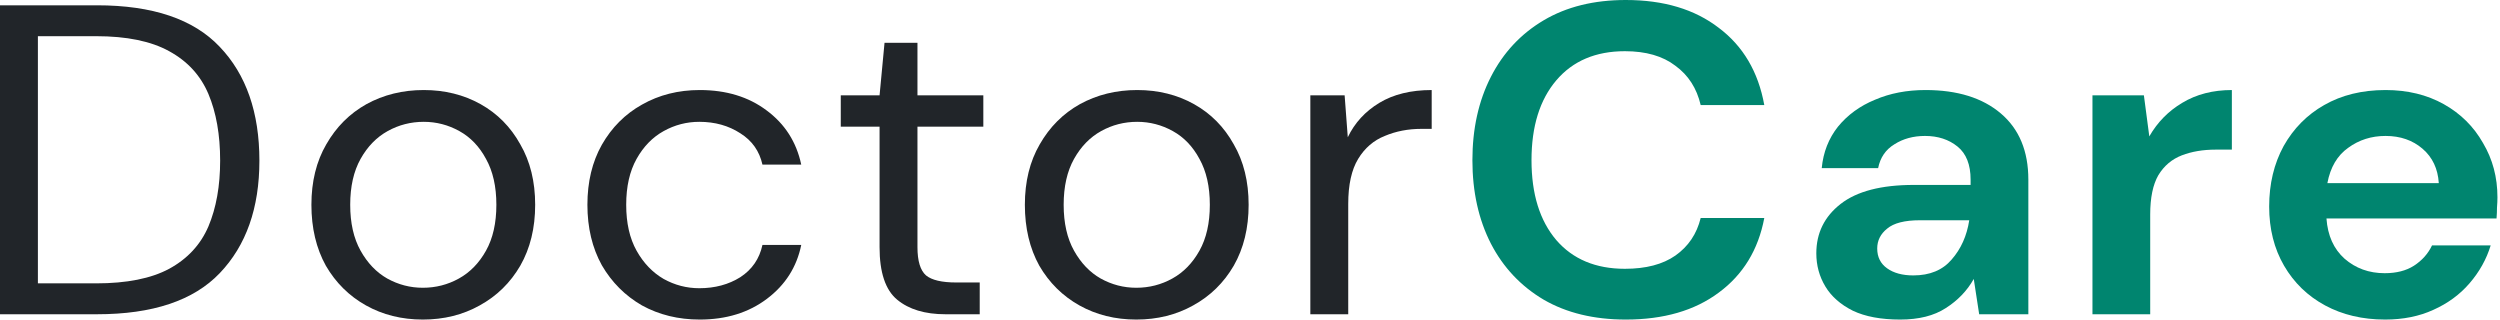 <svg
          width="133"
          height="17"
          viewBox="0 0 133 17"
          fill="none"
          xmlns="http://www.w3.org/2000/svg"
        >
          <path
            d="M0 16.718V0.282H5.16C8.12 0.282 10.296 1.017 11.688 2.489C13.096 3.96 13.8 5.98 13.8 8.547C13.8 11.067 13.096 13.063 11.688 14.534C10.296 15.99 8.12 16.718 5.16 16.718H0ZM2.016 15.075H5.112C6.744 15.075 8.04 14.816 9 14.3C9.976 13.768 10.672 13.016 11.088 12.046C11.504 11.059 11.712 9.893 11.712 8.547C11.712 7.169 11.504 5.988 11.088 5.001C10.672 4.015 9.976 3.256 9 2.724C8.04 2.192 6.744 1.925 5.112 1.925H2.016V15.075Z"
            fill="#212529"
          />
          <path
            d="M22.495 17C21.375 17 20.367 16.75 19.471 16.249C18.575 15.748 17.863 15.043 17.335 14.135C16.823 13.212 16.567 12.132 16.567 10.895C16.567 9.658 16.831 8.586 17.359 7.678C17.887 6.755 18.599 6.042 19.495 5.541C20.407 5.041 21.423 4.79 22.543 4.79C23.663 4.79 24.671 5.041 25.567 5.541C26.463 6.042 27.167 6.755 27.679 7.678C28.207 8.586 28.471 9.658 28.471 10.895C28.471 12.132 28.207 13.212 27.679 14.135C27.151 15.043 26.431 15.748 25.519 16.249C24.623 16.75 23.615 17 22.495 17ZM22.495 15.309C23.183 15.309 23.823 15.145 24.415 14.816C25.007 14.488 25.487 13.995 25.855 13.337C26.223 12.68 26.407 11.866 26.407 10.895C26.407 9.924 26.223 9.111 25.855 8.453C25.503 7.796 25.031 7.302 24.439 6.974C23.847 6.645 23.215 6.481 22.543 6.481C21.855 6.481 21.215 6.645 20.623 6.974C20.031 7.302 19.551 7.796 19.183 8.453C18.815 9.111 18.631 9.924 18.631 10.895C18.631 11.866 18.815 12.68 19.183 13.337C19.551 13.995 20.023 14.488 20.599 14.816C21.191 15.145 21.823 15.309 22.495 15.309Z"
            fill="#212529"
          />
          <path
            d="M37.226 17C36.09 17 35.066 16.75 34.154 16.249C33.258 15.732 32.546 15.02 32.018 14.112C31.506 13.188 31.25 12.116 31.25 10.895C31.25 9.674 31.506 8.61 32.018 7.702C32.546 6.778 33.258 6.066 34.154 5.565C35.066 5.048 36.09 4.79 37.226 4.79C38.634 4.79 39.818 5.15 40.778 5.87C41.754 6.59 42.37 7.553 42.626 8.758H40.562C40.402 8.038 40.01 7.482 39.386 7.091C38.762 6.684 38.034 6.481 37.202 6.481C36.53 6.481 35.898 6.645 35.306 6.974C34.714 7.302 34.234 7.796 33.866 8.453C33.498 9.111 33.314 9.924 33.314 10.895C33.314 11.866 33.498 12.68 33.866 13.337C34.234 13.995 34.714 14.495 35.306 14.84C35.898 15.168 36.53 15.333 37.202 15.333C38.034 15.333 38.762 15.137 39.386 14.746C40.01 14.339 40.402 13.768 40.562 13.032H42.626C42.386 14.206 41.778 15.161 40.802 15.896C39.826 16.632 38.634 17 37.226 17Z"
            fill="#212529"
          />
          <path
            d="M50.297 16.718C49.209 16.718 48.353 16.46 47.729 15.943C47.105 15.427 46.793 14.495 46.793 13.149V6.739H44.729V5.072H46.793L47.057 2.278H48.809V5.072H52.313V6.739H48.809V13.149C48.809 13.885 48.961 14.386 49.265 14.652C49.569 14.902 50.105 15.028 50.873 15.028H52.121V16.718H50.297Z"
            fill="#212529"
          />
          <path
            d="M60.451 17C59.331 17 58.323 16.75 57.427 16.249C56.531 15.748 55.819 15.043 55.291 14.135C54.779 13.212 54.523 12.132 54.523 10.895C54.523 9.658 54.787 8.586 55.315 7.678C55.843 6.755 56.555 6.042 57.451 5.541C58.363 5.041 59.379 4.79 60.499 4.79C61.619 4.79 62.627 5.041 63.523 5.541C64.419 6.042 65.123 6.755 65.635 7.678C66.163 8.586 66.427 9.658 66.427 10.895C66.427 12.132 66.163 13.212 65.635 14.135C65.107 15.043 64.387 15.748 63.475 16.249C62.579 16.75 61.571 17 60.451 17ZM60.451 15.309C61.139 15.309 61.779 15.145 62.371 14.816C62.963 14.488 63.443 13.995 63.811 13.337C64.179 12.68 64.363 11.866 64.363 10.895C64.363 9.924 64.179 9.111 63.811 8.453C63.459 7.796 62.987 7.302 62.395 6.974C61.803 6.645 61.171 6.481 60.499 6.481C59.811 6.481 59.171 6.645 58.579 6.974C57.987 7.302 57.507 7.796 57.139 8.453C56.771 9.111 56.587 9.924 56.587 10.895C56.587 11.866 56.771 12.68 57.139 13.337C57.507 13.995 57.979 14.488 58.555 14.816C59.147 15.145 59.779 15.309 60.451 15.309Z"
            fill="#212529"
          />
          <path
            d="M69.71 16.718V5.072H71.534L71.702 7.302C72.07 6.535 72.63 5.925 73.382 5.471C74.134 5.017 75.062 4.79 76.166 4.79V6.856H75.614C74.91 6.856 74.262 6.982 73.67 7.232C73.078 7.467 72.606 7.874 72.254 8.453C71.902 9.032 71.726 9.831 71.726 10.848V16.718H69.71Z"
            fill="#212529"
          />
          <path
            d="M86.492 17C84.796 17 83.34 16.648 82.124 15.943C80.908 15.223 79.972 14.229 79.316 12.961C78.66 11.678 78.332 10.198 78.332 8.523C78.332 6.849 78.66 5.369 79.316 4.086C79.972 2.802 80.908 1.8 82.124 1.08C83.34 0.36 84.796 0 86.492 0C88.508 0 90.156 0.493 91.436 1.479C92.732 2.45 93.54 3.82 93.86 5.588H90.476C90.268 4.696 89.82 4 89.132 3.499C88.46 2.982 87.564 2.724 86.444 2.724C84.892 2.724 83.676 3.24 82.796 4.273C81.916 5.307 81.476 6.723 81.476 8.523C81.476 10.324 81.916 11.74 82.796 12.774C83.676 13.791 84.892 14.3 86.444 14.3C87.564 14.3 88.46 14.065 89.132 13.595C89.82 13.11 90.268 12.445 90.476 11.599H93.86C93.54 13.29 92.732 14.613 91.436 15.568C90.156 16.523 88.508 17 86.492 17Z"
            fill="#00856F"
          />
          <path
            d="M101.092 17C100.068 17 99.228 16.843 98.572 16.53C97.916 16.202 97.428 15.771 97.108 15.239C96.788 14.707 96.628 14.12 96.628 13.478C96.628 12.398 97.06 11.521 97.924 10.848C98.788 10.175 100.084 9.838 101.812 9.838H104.836V9.557C104.836 8.758 104.604 8.171 104.14 7.796C103.676 7.42 103.1 7.232 102.412 7.232C101.788 7.232 101.244 7.381 100.78 7.678C100.316 7.96 100.028 8.383 99.916 8.946H96.916C96.996 8.101 97.284 7.365 97.78 6.739C98.292 6.113 98.948 5.635 99.748 5.307C100.548 4.962 101.444 4.79 102.436 4.79C104.132 4.79 105.468 5.205 106.444 6.035C107.42 6.864 107.908 8.038 107.908 9.557V16.718H105.292L105.004 14.84C104.652 15.466 104.156 15.982 103.516 16.39C102.892 16.797 102.084 17 101.092 17ZM101.788 14.652C102.668 14.652 103.348 14.37 103.828 13.807C104.324 13.243 104.636 12.546 104.764 11.717H102.148C101.332 11.717 100.748 11.866 100.396 12.163C100.044 12.445 99.868 12.797 99.868 13.22C99.868 13.674 100.044 14.026 100.396 14.276C100.748 14.527 101.212 14.652 101.788 14.652Z"
            fill="#00856F"
          />
          <path
            d="M111.319 16.718V5.072H114.055L114.343 7.256C114.775 6.504 115.359 5.909 116.095 5.471C116.847 5.017 117.727 4.79 118.735 4.79V7.96H117.871C117.199 7.96 116.599 8.062 116.071 8.265C115.543 8.469 115.127 8.821 114.823 9.322C114.535 9.823 114.391 10.519 114.391 11.412V16.718H111.319Z"
            fill="#00856F"
          />
          <path
            d="M126.888 17C125.688 17 124.624 16.75 123.696 16.249C122.768 15.748 122.04 15.043 121.512 14.135C120.984 13.227 120.72 12.179 120.72 10.989C120.72 9.784 120.976 8.711 121.488 7.772C122.016 6.833 122.736 6.105 123.648 5.588C124.576 5.056 125.664 4.79 126.912 4.79C128.08 4.79 129.112 5.041 130.008 5.541C130.904 6.042 131.6 6.731 132.096 7.608C132.608 8.469 132.864 9.431 132.864 10.496C132.864 10.668 132.856 10.848 132.84 11.036C132.84 11.224 132.832 11.419 132.816 11.623H123.768C123.832 12.531 124.152 13.243 124.728 13.76C125.32 14.276 126.032 14.534 126.864 14.534C127.488 14.534 128.008 14.402 128.424 14.135C128.856 13.854 129.176 13.494 129.384 13.055H132.504C132.28 13.791 131.904 14.464 131.376 15.075C130.864 15.669 130.224 16.139 129.456 16.483C128.704 16.828 127.848 17 126.888 17ZM126.912 7.232C126.16 7.232 125.496 7.443 124.92 7.866C124.344 8.273 123.976 8.899 123.816 9.744H129.744C129.696 8.977 129.408 8.367 128.88 7.913C128.352 7.459 127.696 7.232 126.912 7.232Z"
            fill="#00856F"
          />
        </svg>